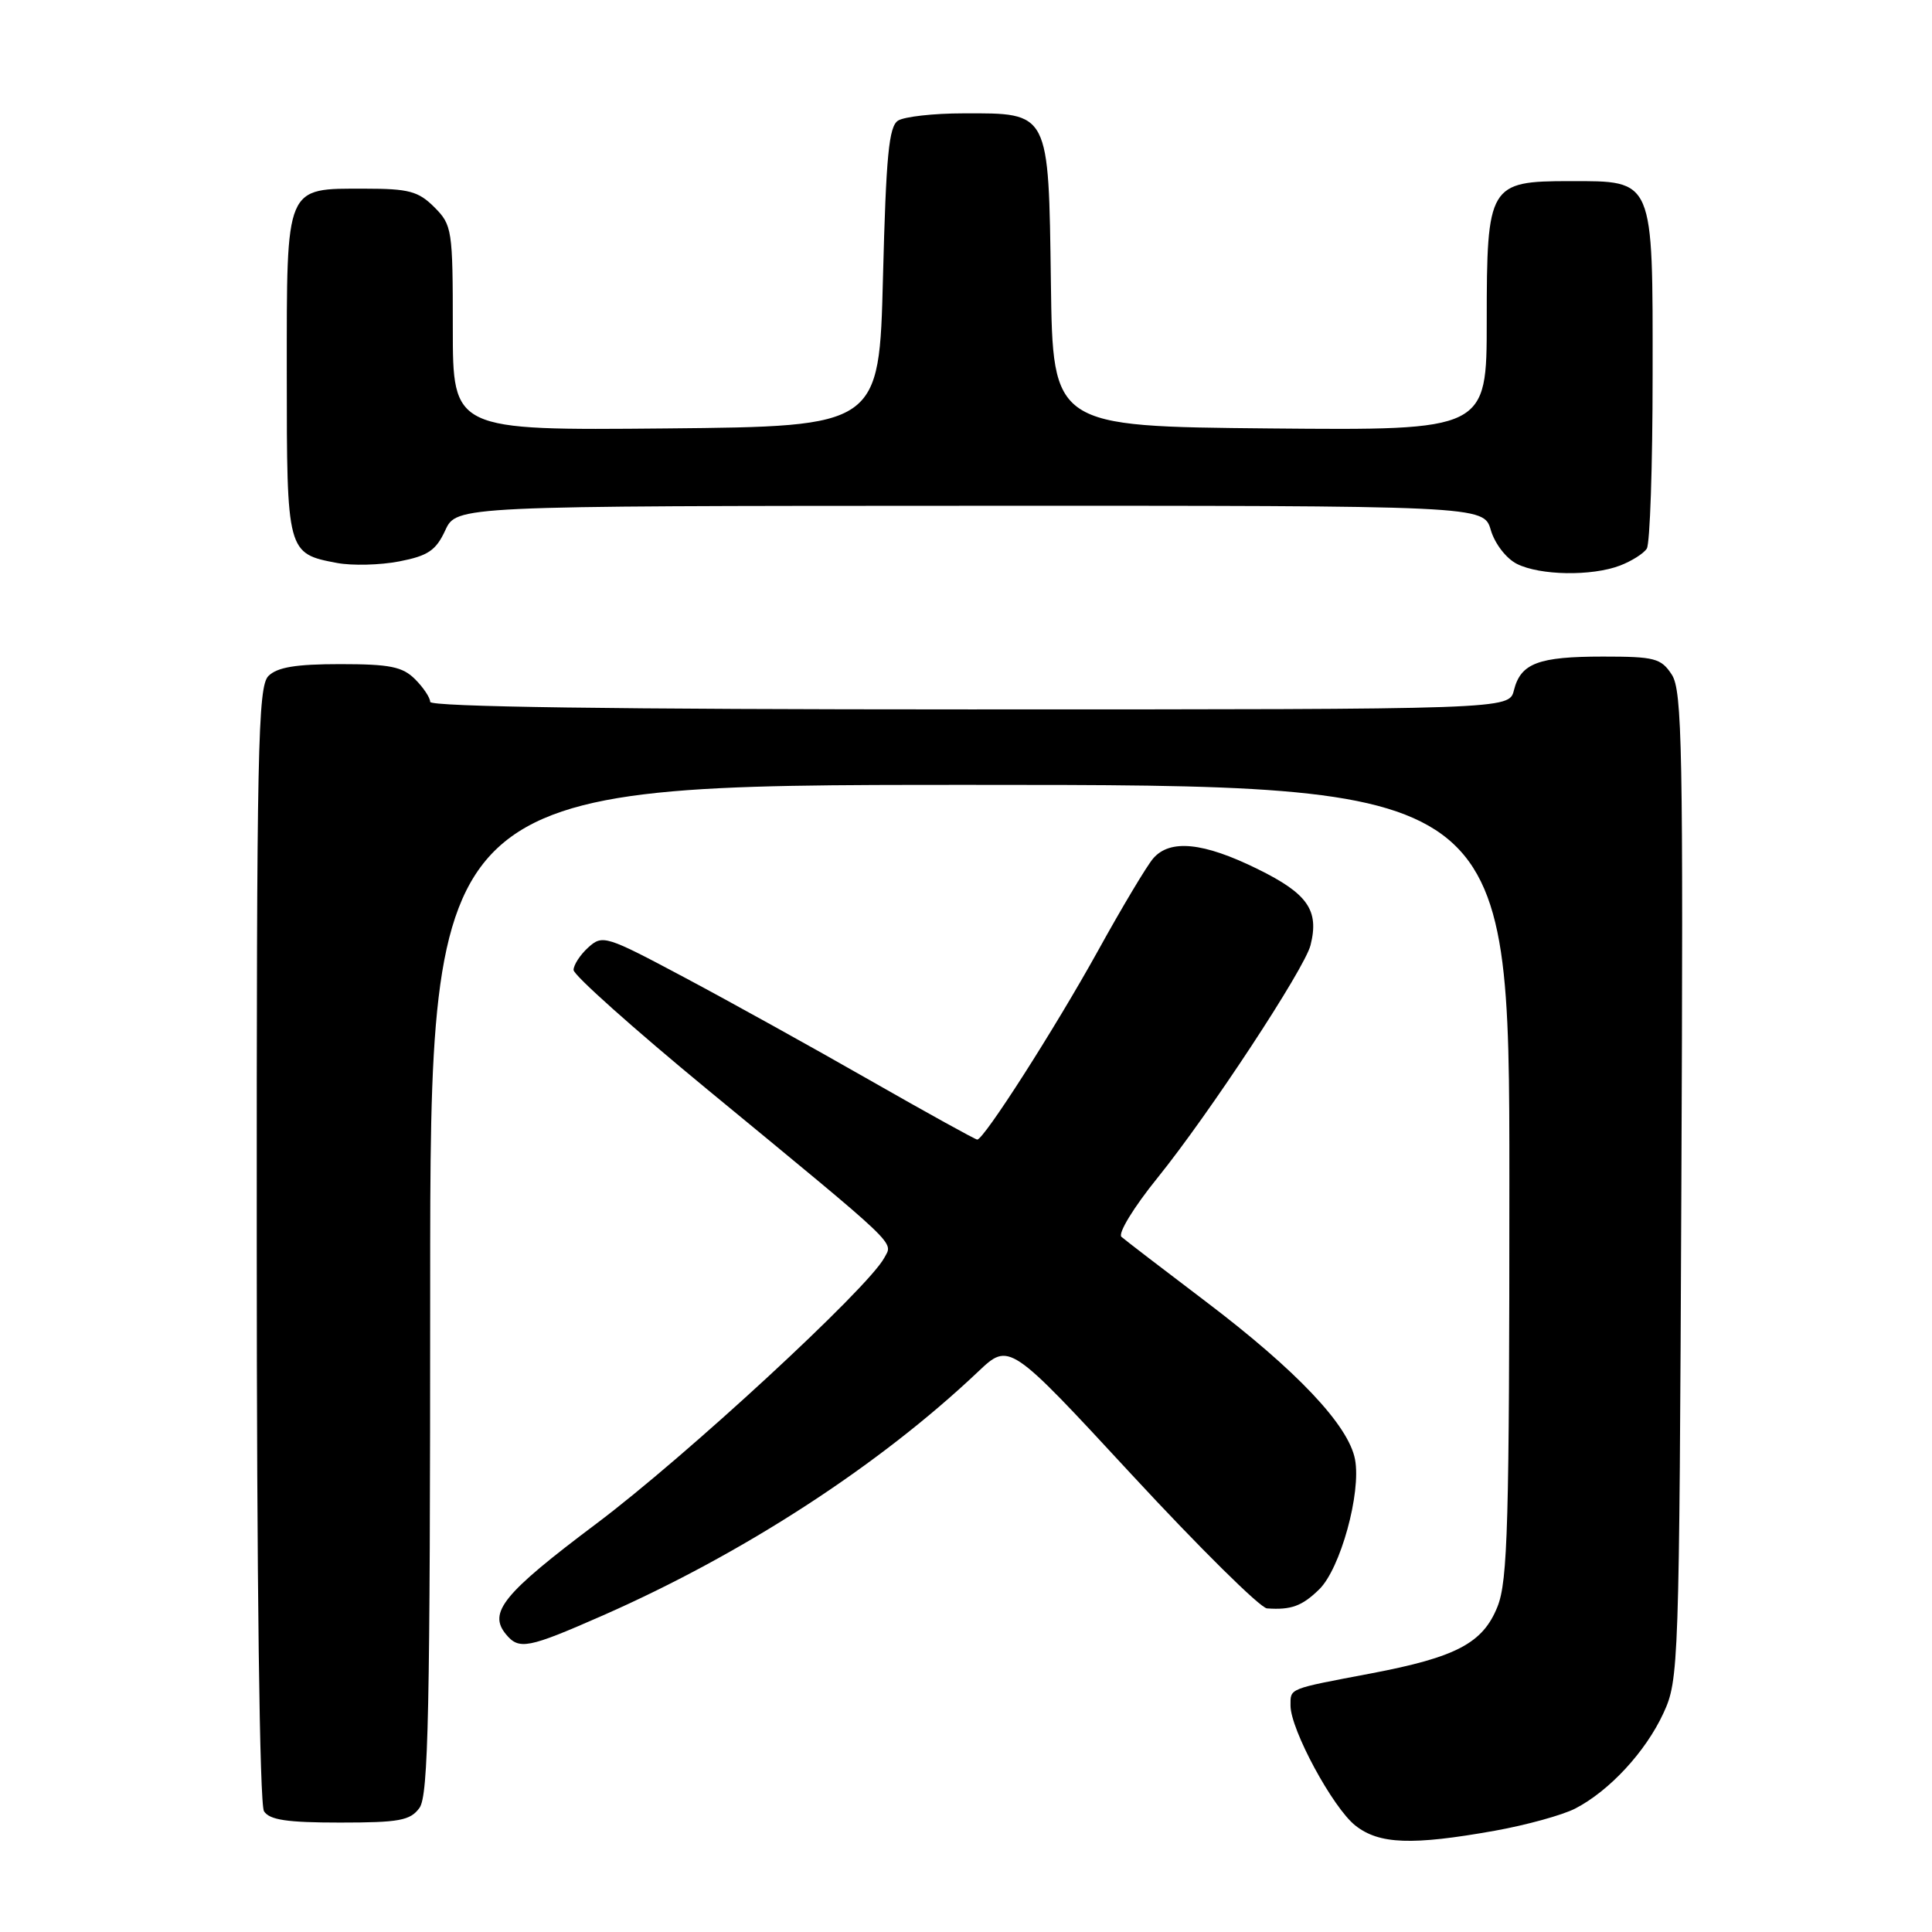 <?xml version="1.0" encoding="UTF-8" standalone="no"?>
<!DOCTYPE svg PUBLIC "-//W3C//DTD SVG 1.1//EN" "http://www.w3.org/Graphics/SVG/1.1/DTD/svg11.dtd" >
<svg xmlns="http://www.w3.org/2000/svg" xmlns:xlink="http://www.w3.org/1999/xlink" version="1.1" viewBox="0 0 256 256">
 <g >
 <path fill="currentColor"
d=" M 198.08 242.58 C 202.25 241.83 207.04 240.51 208.73 239.64 C 213.25 237.30 218.05 232.12 220.41 227.01 C 222.45 222.60 222.51 221.00 222.79 157.14 C 223.05 99.21 222.90 91.50 221.52 89.39 C 220.10 87.22 219.26 87.00 212.41 87.00 C 203.83 87.00 201.50 87.88 200.60 91.47 C 199.96 94.00 199.96 94.00 128.48 94.00 C 81.49 94.00 57.00 93.66 57.00 93.00 C 57.00 92.45 56.10 91.10 55.00 90.00 C 53.34 88.34 51.67 88.00 45.07 88.00 C 39.20 88.00 36.74 88.41 35.57 89.57 C 34.17 90.97 34.00 99.16 34.02 164.82 C 34.02 209.51 34.40 239.09 34.98 240.00 C 35.71 241.15 38.03 241.50 45.04 241.50 C 52.91 241.50 54.36 241.23 55.58 239.56 C 56.77 237.93 57.00 226.93 57.00 170.81 C 57.00 104.00 57.00 104.00 128.50 104.00 C 200.00 104.00 200.00 104.00 200.00 156.48 C 200.00 201.95 199.79 209.49 198.42 212.90 C 196.49 217.73 192.96 219.59 181.65 221.74 C 170.61 223.83 171.00 223.68 171.00 226.00 C 171.00 229.17 176.61 239.55 179.60 241.90 C 182.75 244.38 187.10 244.54 198.08 242.58 Z  M 79.87 214.06 C 98.52 205.85 116.47 194.19 129.61 181.75 C 133.73 177.85 133.73 177.85 149.99 195.43 C 158.93 205.09 166.98 213.05 167.88 213.12 C 171.07 213.35 172.53 212.82 174.80 210.60 C 177.61 207.86 180.38 197.82 179.55 193.39 C 178.70 188.86 171.84 181.61 159.76 172.45 C 154.12 168.18 149.09 164.32 148.60 163.89 C 148.10 163.45 150.20 160.00 153.36 156.09 C 160.19 147.64 172.86 128.38 173.65 125.25 C 174.82 120.62 173.29 118.42 166.64 115.15 C 159.46 111.61 155.03 111.16 152.80 113.75 C 151.97 114.71 148.67 120.22 145.48 126.00 C 139.76 136.32 130.37 151.00 129.49 151.00 C 129.24 151.00 122.84 147.46 115.27 143.14 C 107.70 138.81 96.64 132.68 90.70 129.52 C 80.28 123.97 79.84 123.83 77.95 125.54 C 76.88 126.51 76.00 127.86 76.00 128.53 C 76.00 129.21 83.99 136.34 93.75 144.38 C 119.55 165.63 118.35 164.48 117.17 166.67 C 115.01 170.71 90.85 193.02 79.00 201.91 C 66.69 211.16 64.64 213.66 67.05 216.56 C 68.78 218.65 69.95 218.42 79.87 214.06 Z  M 214.66 74.94 C 216.20 74.35 217.80 73.34 218.21 72.69 C 218.63 72.03 218.98 61.71 218.98 49.75 C 219.00 23.51 219.21 24.00 208.00 24.00 C 197.30 24.00 197.00 24.50 197.00 42.52 C 197.00 57.03 197.00 57.03 168.25 56.77 C 139.50 56.50 139.50 56.50 139.25 37.50 C 138.94 14.68 139.11 14.99 127.64 15.02 C 123.71 15.02 119.83 15.46 119.00 15.98 C 117.78 16.75 117.41 20.60 117.00 36.71 C 116.50 56.50 116.50 56.50 88.25 56.77 C 60.00 57.03 60.00 57.03 60.00 43.47 C 60.00 30.41 59.91 29.82 57.55 27.45 C 55.43 25.34 54.17 25.00 48.37 25.00 C 37.72 25.00 38.00 24.34 38.00 49.58 C 38.00 73.24 38.03 73.35 44.68 74.60 C 46.67 74.97 50.37 74.88 52.90 74.39 C 56.71 73.65 57.76 72.95 59.00 70.27 C 60.50 67.04 60.50 67.04 128.54 67.02 C 196.59 67.00 196.59 67.00 197.54 70.24 C 198.08 72.06 199.59 74.01 201.00 74.72 C 204.07 76.26 210.91 76.37 214.66 74.94 Z "/>
</g>
</svg>